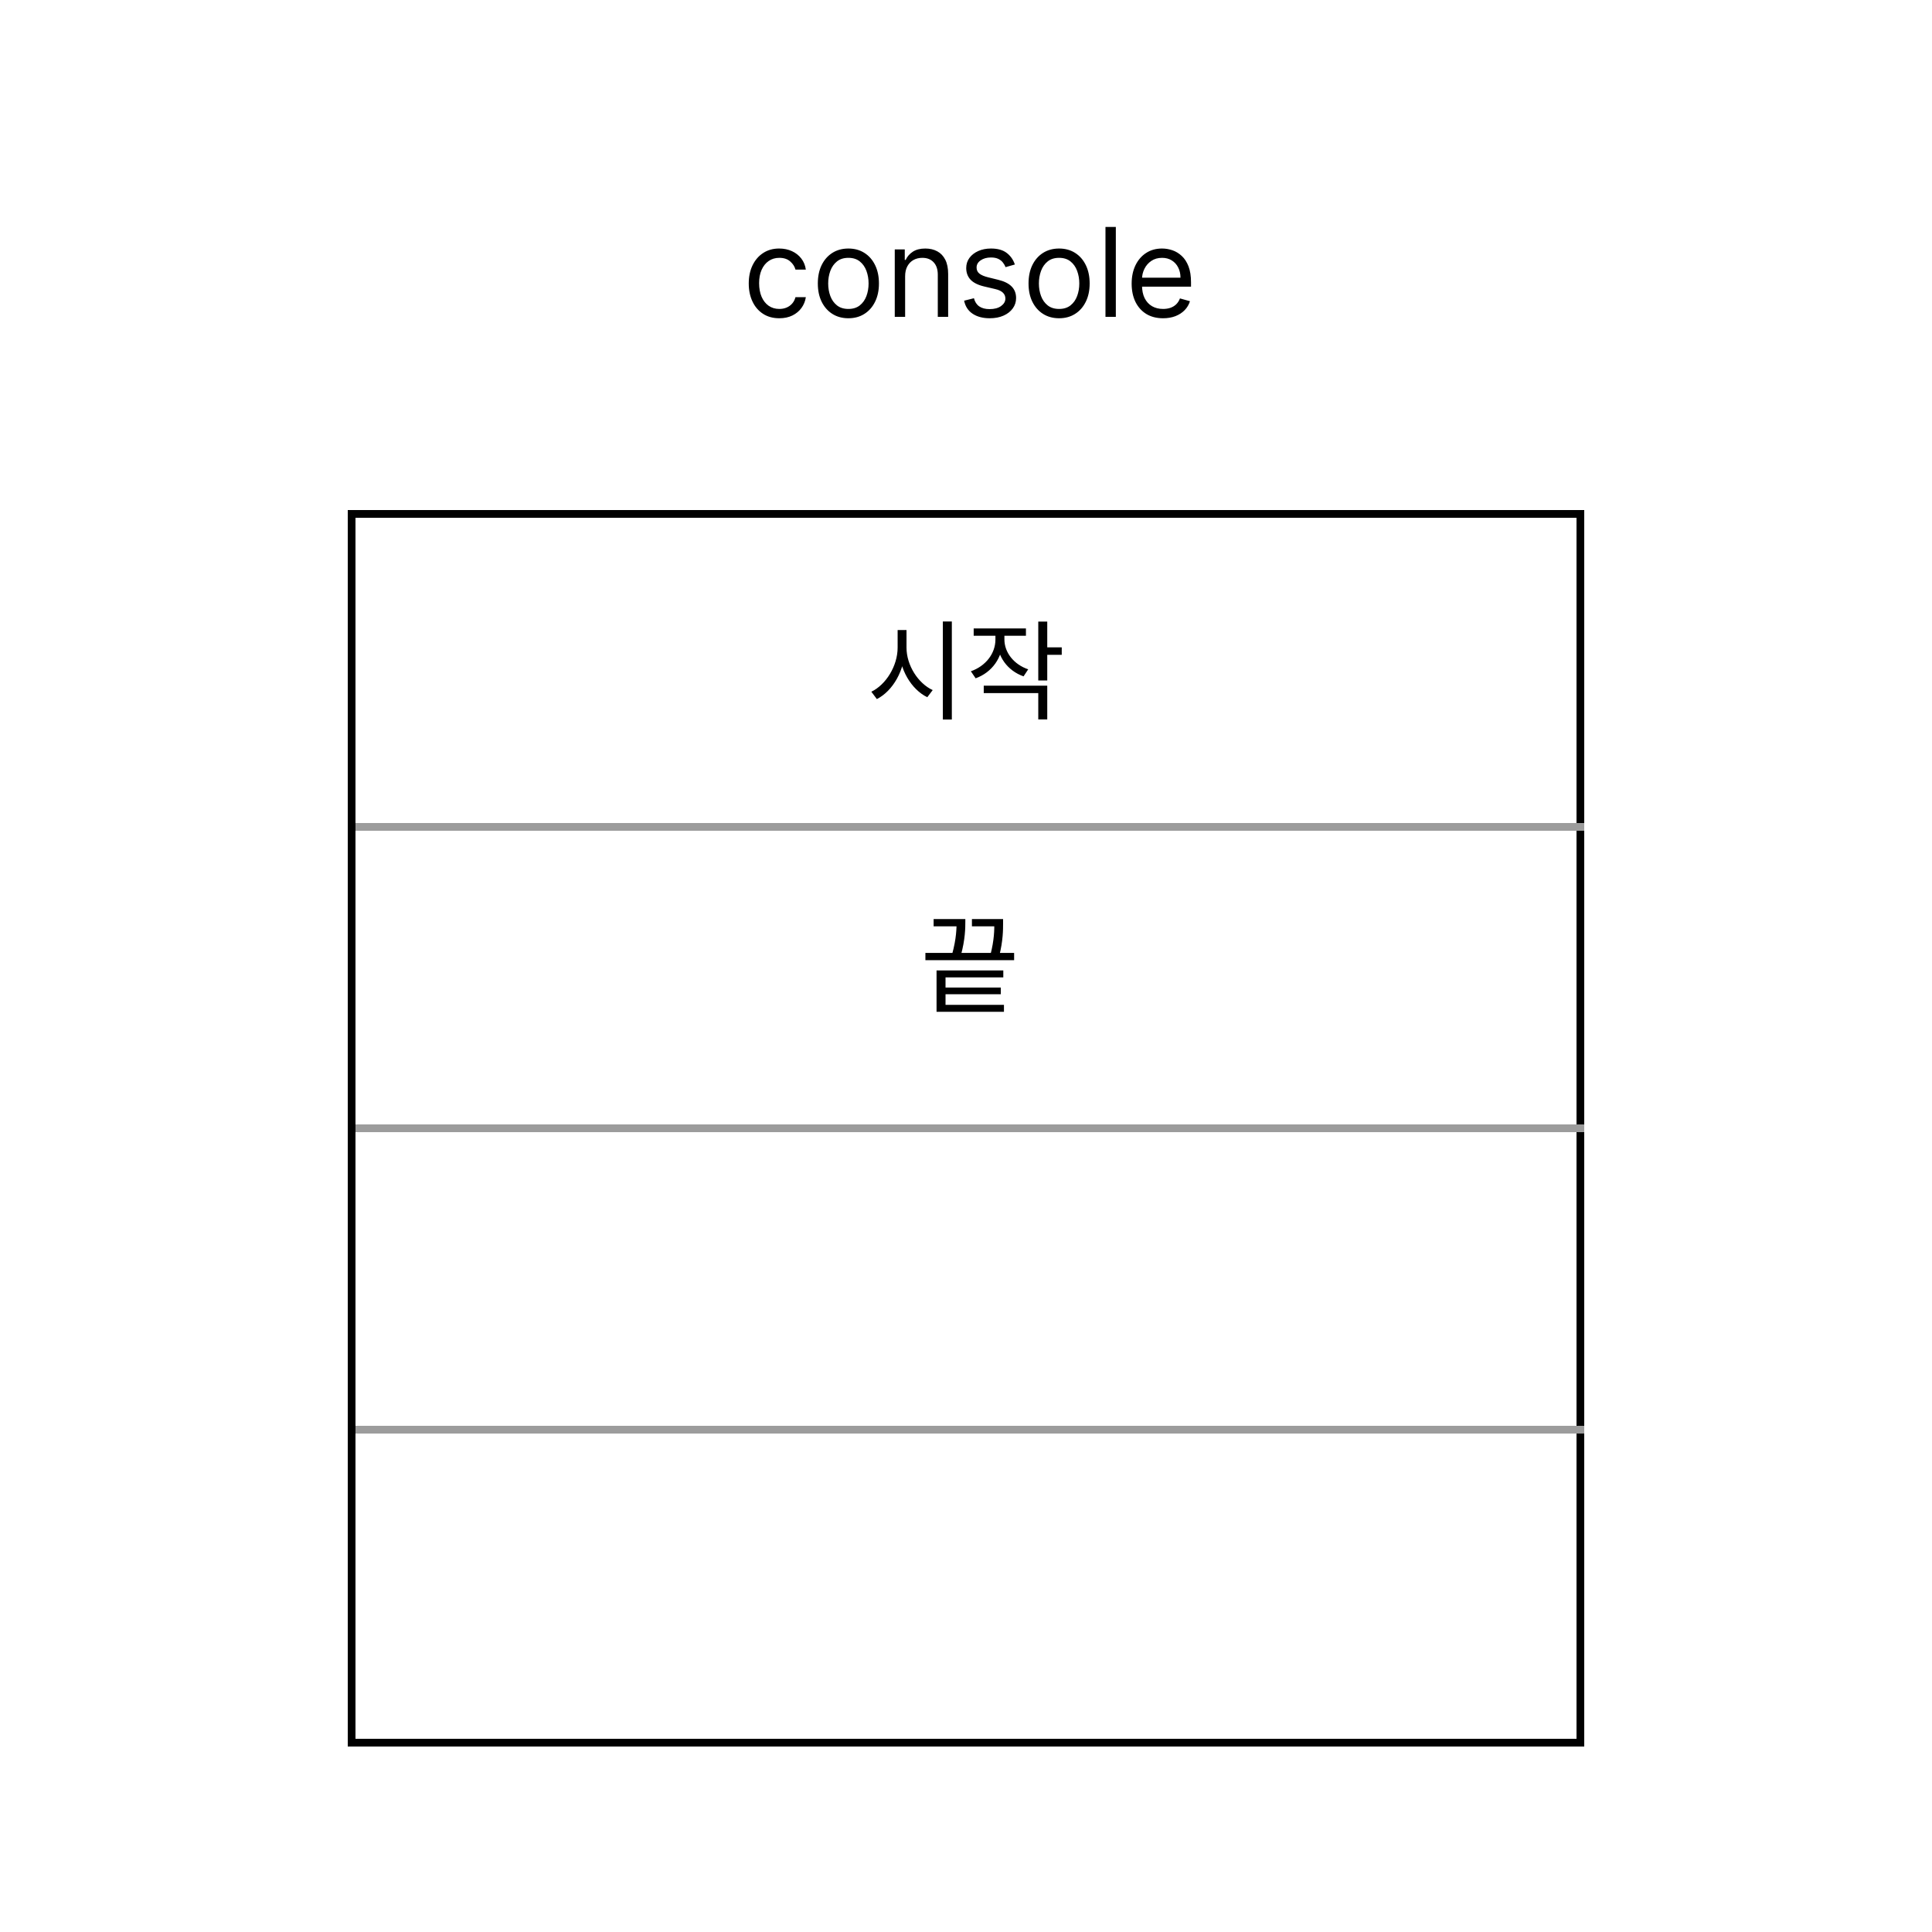 <svg width="250" height="250" viewBox="0 0 250 250" fill="none" xmlns="http://www.w3.org/2000/svg">
<rect width="250" height="250" fill="white"/>
<path d="M100.843 41.182C100.025 41.182 99.32 40.989 98.729 40.602C98.138 40.216 97.684 39.684 97.366 39.006C97.048 38.328 96.888 37.553 96.888 36.682C96.888 35.795 97.051 35.013 97.377 34.335C97.707 33.653 98.165 33.121 98.752 32.739C99.343 32.352 100.032 32.159 100.82 32.159C101.434 32.159 101.987 32.273 102.479 32.5C102.972 32.727 103.375 33.045 103.69 33.455C104.004 33.864 104.199 34.341 104.275 34.886H102.934C102.832 34.489 102.604 34.136 102.252 33.83C101.904 33.519 101.434 33.364 100.843 33.364C100.32 33.364 99.862 33.5 99.468 33.773C99.078 34.042 98.773 34.422 98.553 34.915C98.337 35.403 98.229 35.977 98.229 36.636C98.229 37.311 98.335 37.898 98.548 38.398C98.763 38.898 99.067 39.286 99.457 39.562C99.851 39.839 100.313 39.977 100.843 39.977C101.192 39.977 101.508 39.917 101.792 39.795C102.076 39.674 102.317 39.5 102.513 39.273C102.71 39.045 102.851 38.773 102.934 38.455H104.275C104.199 38.97 104.012 39.434 103.712 39.847C103.417 40.256 103.025 40.581 102.536 40.824C102.051 41.062 101.487 41.182 100.843 41.182ZM109.781 41.182C108.993 41.182 108.301 40.994 107.707 40.619C107.116 40.244 106.654 39.72 106.32 39.045C105.991 38.371 105.826 37.583 105.826 36.682C105.826 35.773 105.991 34.979 106.32 34.301C106.654 33.623 107.116 33.097 107.707 32.722C108.301 32.347 108.993 32.159 109.781 32.159C110.568 32.159 111.258 32.347 111.849 32.722C112.443 33.097 112.906 33.623 113.235 34.301C113.568 34.979 113.735 35.773 113.735 36.682C113.735 37.583 113.568 38.371 113.235 39.045C112.906 39.72 112.443 40.244 111.849 40.619C111.258 40.994 110.568 41.182 109.781 41.182ZM109.781 39.977C110.379 39.977 110.871 39.824 111.258 39.517C111.644 39.21 111.93 38.807 112.116 38.307C112.301 37.807 112.394 37.265 112.394 36.682C112.394 36.099 112.301 35.555 112.116 35.051C111.93 34.547 111.644 34.14 111.258 33.83C110.871 33.519 110.379 33.364 109.781 33.364C109.182 33.364 108.69 33.519 108.303 33.83C107.917 34.14 107.631 34.547 107.445 35.051C107.26 35.555 107.167 36.099 107.167 36.682C107.167 37.265 107.26 37.807 107.445 38.307C107.631 38.807 107.917 39.21 108.303 39.517C108.69 39.824 109.182 39.977 109.781 39.977ZM117.123 35.75V41H115.782V32.273H117.077V33.636H117.191C117.396 33.193 117.706 32.837 118.123 32.568C118.54 32.295 119.077 32.159 119.737 32.159C120.327 32.159 120.844 32.28 121.288 32.523C121.731 32.761 122.076 33.125 122.322 33.614C122.568 34.099 122.691 34.712 122.691 35.455V41H121.35V35.545C121.35 34.86 121.172 34.326 120.816 33.943C120.46 33.557 119.971 33.364 119.35 33.364C118.922 33.364 118.54 33.456 118.202 33.642C117.869 33.828 117.606 34.099 117.413 34.455C117.219 34.811 117.123 35.242 117.123 35.75ZM131.323 34.227L130.119 34.568C130.043 34.367 129.931 34.172 129.783 33.983C129.639 33.79 129.442 33.631 129.192 33.506C128.942 33.381 128.622 33.318 128.232 33.318C127.698 33.318 127.253 33.441 126.897 33.688C126.545 33.93 126.369 34.239 126.369 34.614C126.369 34.947 126.49 35.21 126.732 35.403C126.975 35.597 127.353 35.758 127.869 35.886L129.164 36.205C129.944 36.394 130.526 36.684 130.908 37.074C131.291 37.46 131.482 37.958 131.482 38.568C131.482 39.068 131.338 39.515 131.05 39.909C130.766 40.303 130.369 40.614 129.857 40.841C129.346 41.068 128.751 41.182 128.073 41.182C127.183 41.182 126.446 40.989 125.863 40.602C125.28 40.216 124.91 39.651 124.755 38.909L126.028 38.591C126.149 39.061 126.378 39.413 126.715 39.648C127.056 39.883 127.501 40 128.05 40C128.675 40 129.172 39.867 129.539 39.602C129.91 39.333 130.096 39.011 130.096 38.636C130.096 38.333 129.99 38.08 129.778 37.875C129.566 37.667 129.24 37.511 128.8 37.409L127.346 37.068C126.547 36.879 125.96 36.585 125.585 36.188C125.213 35.786 125.028 35.284 125.028 34.682C125.028 34.189 125.166 33.754 125.442 33.375C125.723 32.996 126.103 32.699 126.585 32.483C127.069 32.267 127.619 32.159 128.232 32.159C129.096 32.159 129.774 32.349 130.266 32.727C130.763 33.106 131.115 33.606 131.323 34.227ZM137.046 41.182C136.258 41.182 135.567 40.994 134.972 40.619C134.381 40.244 133.919 39.72 133.586 39.045C133.256 38.371 133.092 37.583 133.092 36.682C133.092 35.773 133.256 34.979 133.586 34.301C133.919 33.623 134.381 33.097 134.972 32.722C135.567 32.347 136.258 32.159 137.046 32.159C137.834 32.159 138.523 32.347 139.114 32.722C139.709 33.097 140.171 33.623 140.501 34.301C140.834 34.979 141.001 35.773 141.001 36.682C141.001 37.583 140.834 38.371 140.501 39.045C140.171 39.72 139.709 40.244 139.114 40.619C138.523 40.994 137.834 41.182 137.046 41.182ZM137.046 39.977C137.645 39.977 138.137 39.824 138.523 39.517C138.91 39.21 139.196 38.807 139.381 38.307C139.567 37.807 139.66 37.265 139.66 36.682C139.66 36.099 139.567 35.555 139.381 35.051C139.196 34.547 138.91 34.14 138.523 33.83C138.137 33.519 137.645 33.364 137.046 33.364C136.448 33.364 135.955 33.519 135.569 33.83C135.183 34.14 134.897 34.547 134.711 35.051C134.525 35.555 134.433 36.099 134.433 36.682C134.433 37.265 134.525 37.807 134.711 38.307C134.897 38.807 135.183 39.21 135.569 39.517C135.955 39.824 136.448 39.977 137.046 39.977ZM144.388 29.364V41H143.048V29.364H144.388ZM150.504 41.182C149.663 41.182 148.937 40.996 148.327 40.625C147.721 40.25 147.254 39.727 146.924 39.057C146.598 38.383 146.435 37.599 146.435 36.705C146.435 35.811 146.598 35.023 146.924 34.341C147.254 33.655 147.712 33.121 148.299 32.739C148.89 32.352 149.579 32.159 150.367 32.159C150.822 32.159 151.271 32.235 151.714 32.386C152.157 32.538 152.56 32.784 152.924 33.125C153.288 33.462 153.577 33.909 153.793 34.466C154.009 35.023 154.117 35.708 154.117 36.523V37.091H147.39V35.932H152.754C152.754 35.439 152.655 35 152.458 34.614C152.265 34.227 151.988 33.922 151.629 33.699C151.272 33.475 150.852 33.364 150.367 33.364C149.833 33.364 149.371 33.496 148.981 33.761C148.594 34.023 148.297 34.364 148.089 34.784C147.88 35.205 147.776 35.655 147.776 36.136V36.909C147.776 37.568 147.89 38.127 148.117 38.585C148.348 39.04 148.668 39.386 149.077 39.625C149.487 39.86 149.962 39.977 150.504 39.977C150.856 39.977 151.174 39.928 151.458 39.83C151.746 39.727 151.994 39.576 152.202 39.375C152.411 39.17 152.572 38.917 152.685 38.614L153.981 38.977C153.844 39.417 153.615 39.803 153.293 40.136C152.971 40.466 152.574 40.724 152.1 40.909C151.627 41.091 151.094 41.182 150.504 41.182Z" fill="black"/>
<rect x="45.5" y="66.5" width="159" height="159" fill="white" stroke="black"/>
<path d="M46 107H205M46 146H205M46 185H205" stroke="#9C9C9C"/>
<path d="M116.153 81.528V83.796C116.153 86.19 114.627 88.612 112.751 89.508L113.465 90.46C115.537 89.41 117.105 86.708 117.105 83.796V81.528H116.153ZM116.349 81.528V83.796C116.349 86.61 117.931 89.214 119.989 90.222L120.689 89.298C118.813 88.43 117.301 86.106 117.301 83.796V81.528H116.349ZM122.005 80.422V93.106H123.167V80.422H122.005ZM128.808 81.738V82.76C128.808 84.566 127.548 86.19 125.63 86.862L126.246 87.772C128.36 87.016 129.76 85.084 129.76 82.76V81.738H128.808ZM129.018 81.738V82.746C129.018 84.93 130.362 86.792 132.448 87.52L133.05 86.61C131.188 85.98 129.97 84.426 129.97 82.746V81.738H129.018ZM125.994 81.318V82.27H132.756V81.318H125.994ZM134.352 80.436V88.052H135.514V80.436H134.352ZM135.192 83.768V84.734H137.39V83.768H135.192ZM127.296 88.724V89.69H134.352V93.092H135.514V88.724H127.296Z" fill="black"/>
<path d="M119.747 123.308V124.246H131.227V123.308H119.747ZM120.811 118.926V119.864H124.171V118.926H120.811ZM123.779 118.926V119.29C123.779 120.018 123.779 121.418 123.191 123.518L124.325 123.658C124.913 121.544 124.913 119.99 124.913 119.29V118.926H123.779ZM125.767 118.926V119.864H129.183V118.926H125.767ZM128.665 118.926V119.472C128.665 120.284 128.665 121.614 128.161 123.546L129.295 123.714C129.799 121.74 129.799 120.298 129.799 119.472V118.926H128.665ZM121.189 125.576V130.266H122.351V126.472H129.827V125.576H121.189ZM121.189 130.028V130.924H129.911V130.028H121.189ZM121.861 127.788V128.656H129.505V127.788H121.861Z" fill="black"/>
</svg>
